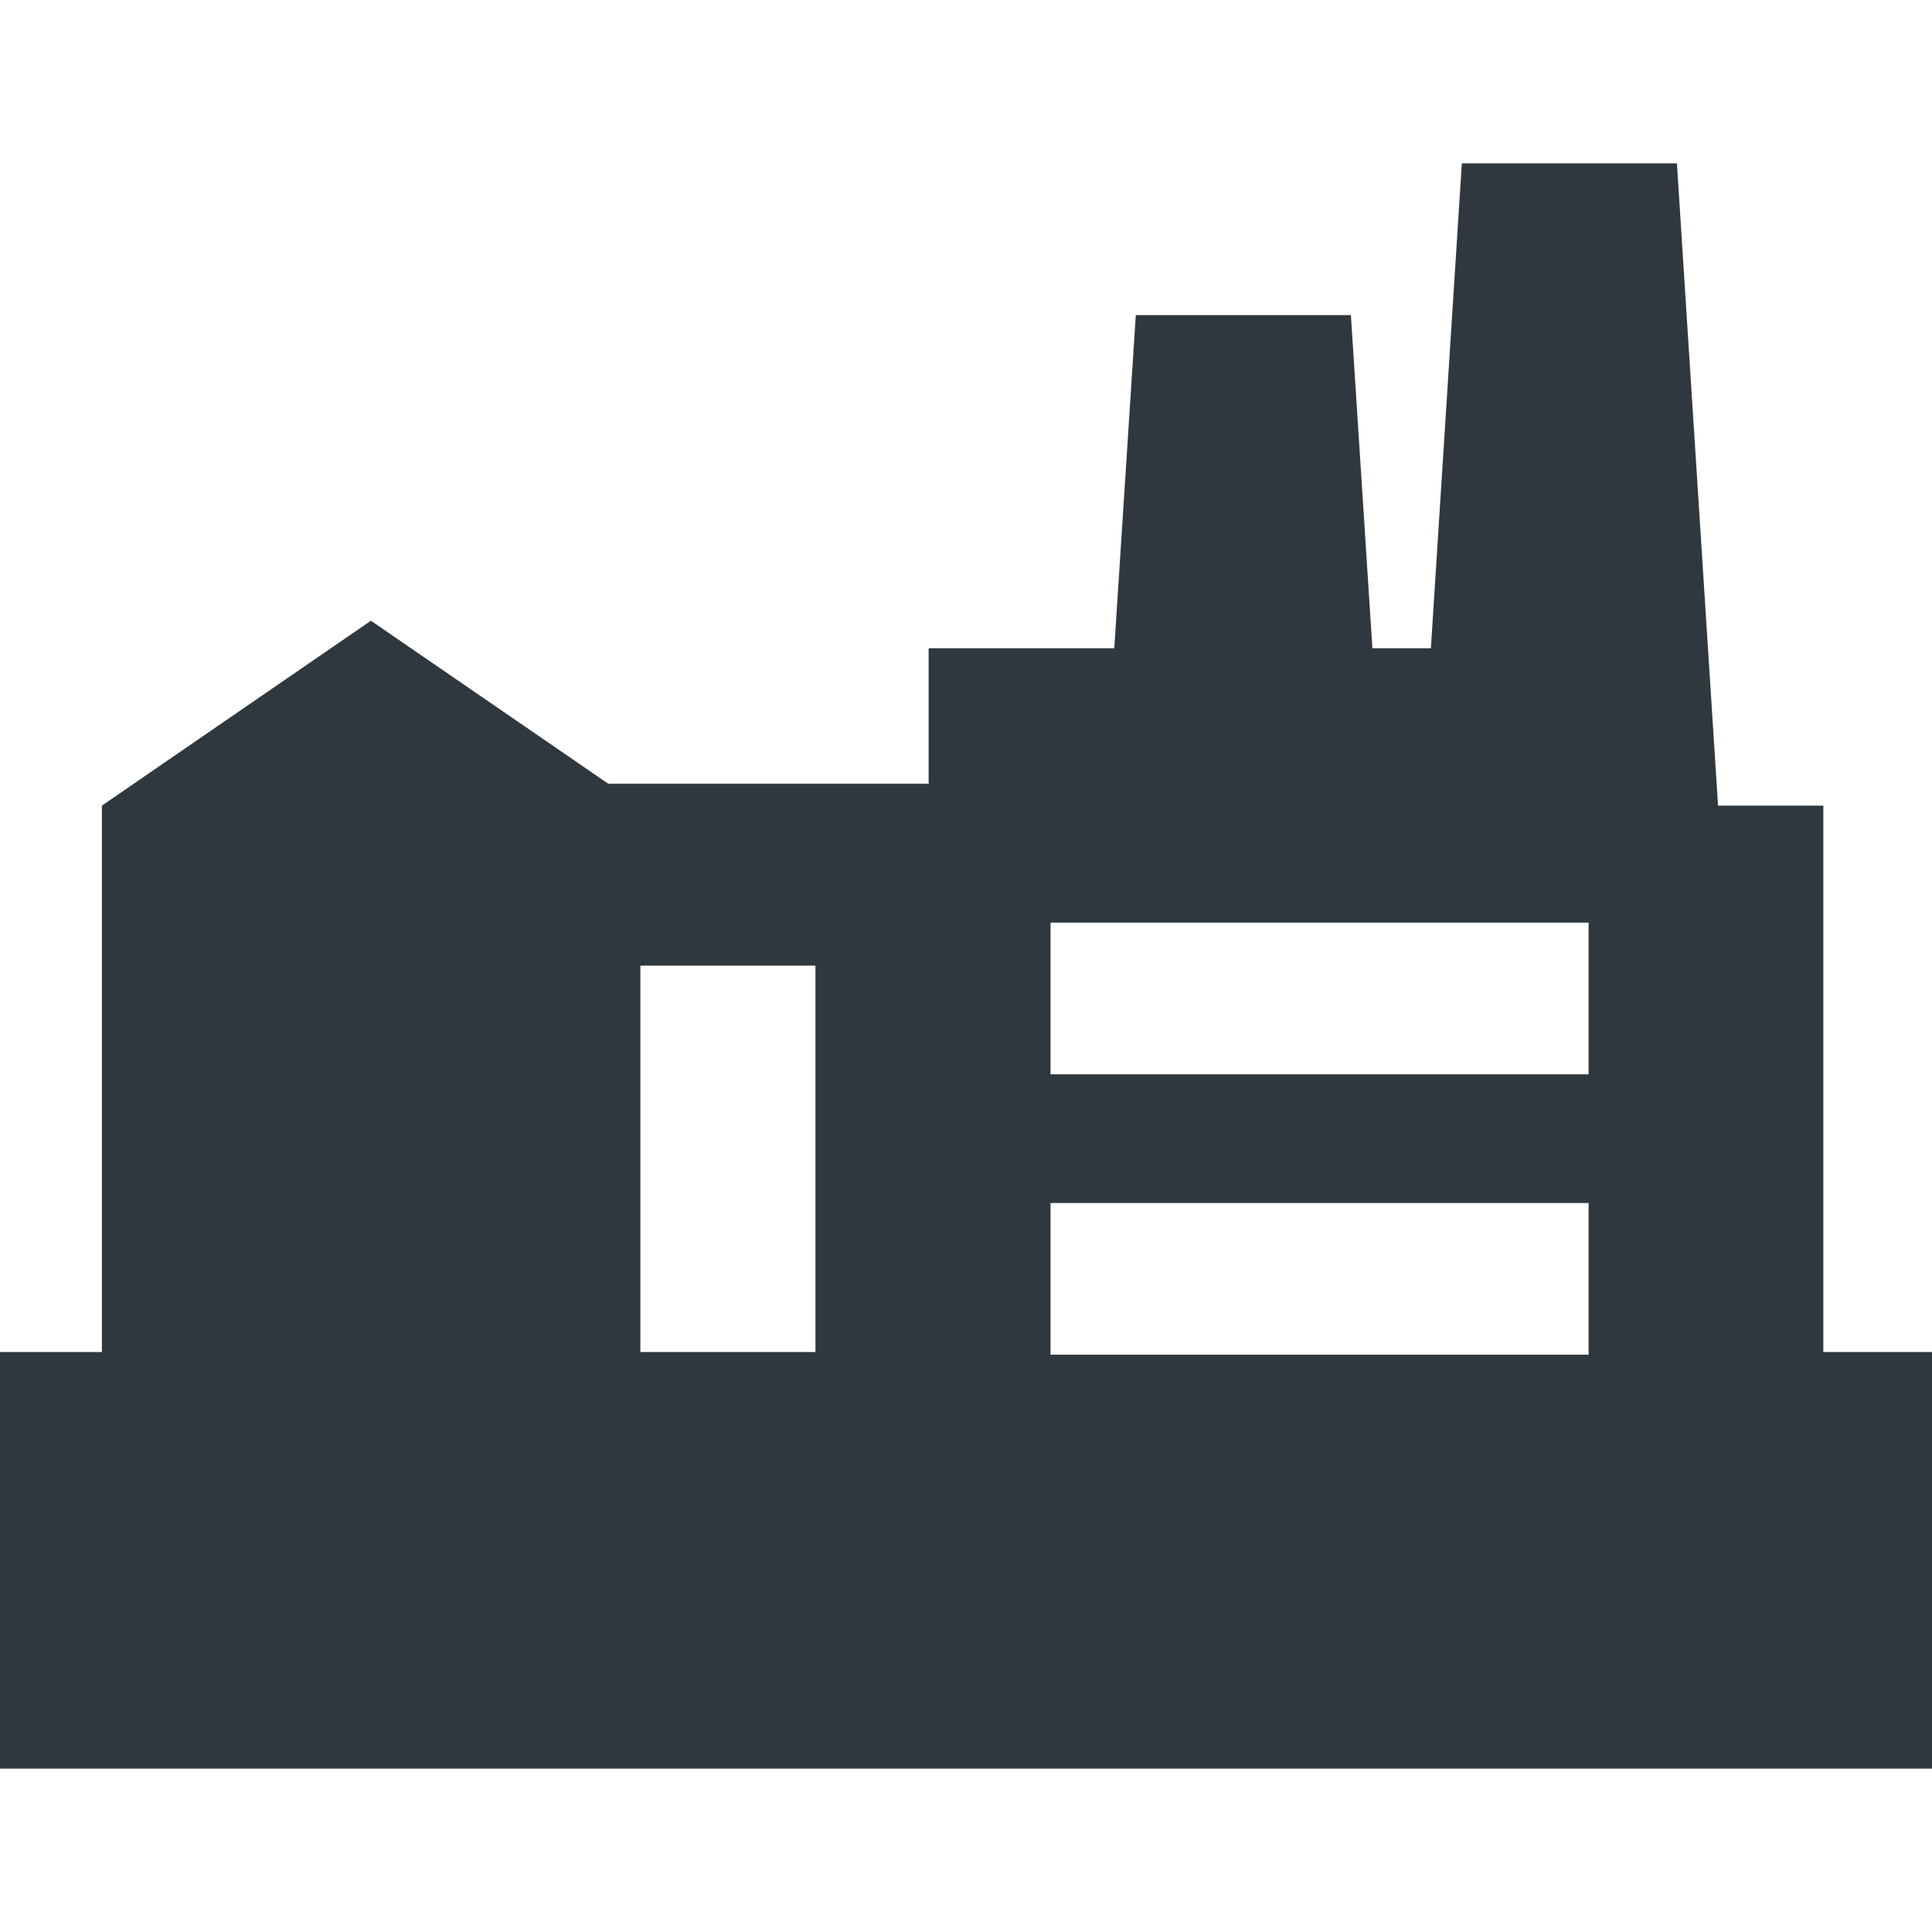 <?xml version="1.0" encoding="utf-8"?>
<!-- Generator: Adobe Illustrator 18.1.1, SVG Export Plug-In . SVG Version: 6.00 Build 0)  -->
<svg version="1.1" id="Capa_1" xmlns="http://www.w3.org/2000/svg" xmlns:xlink="http://www.w3.org/1999/xlink" x="0px" y="0px"
	 viewBox="-49 141 512 512" enable-background="new -49 141 512 512" xml:space="preserve">
<path fill="#2F383E" d="M434.2,499.3V354.5h-27.9l-10.9-170.2h-57l-8.2,128.5h-15.5l-5.7-88.3h-57l-5.7,88.3h-49.2v35.9h-84.9
	l-62.9-43.2l-71.3,49v144.8H-49v110.4h512V499.3H434.2z M167.1,499.3h-46.4V396.9h46.4V499.3z M371.9,500H229.4v-40.2h142.6V500z
	 M371.9,425.7H229.4v-40.2h142.6V425.7z"/>
</svg>
